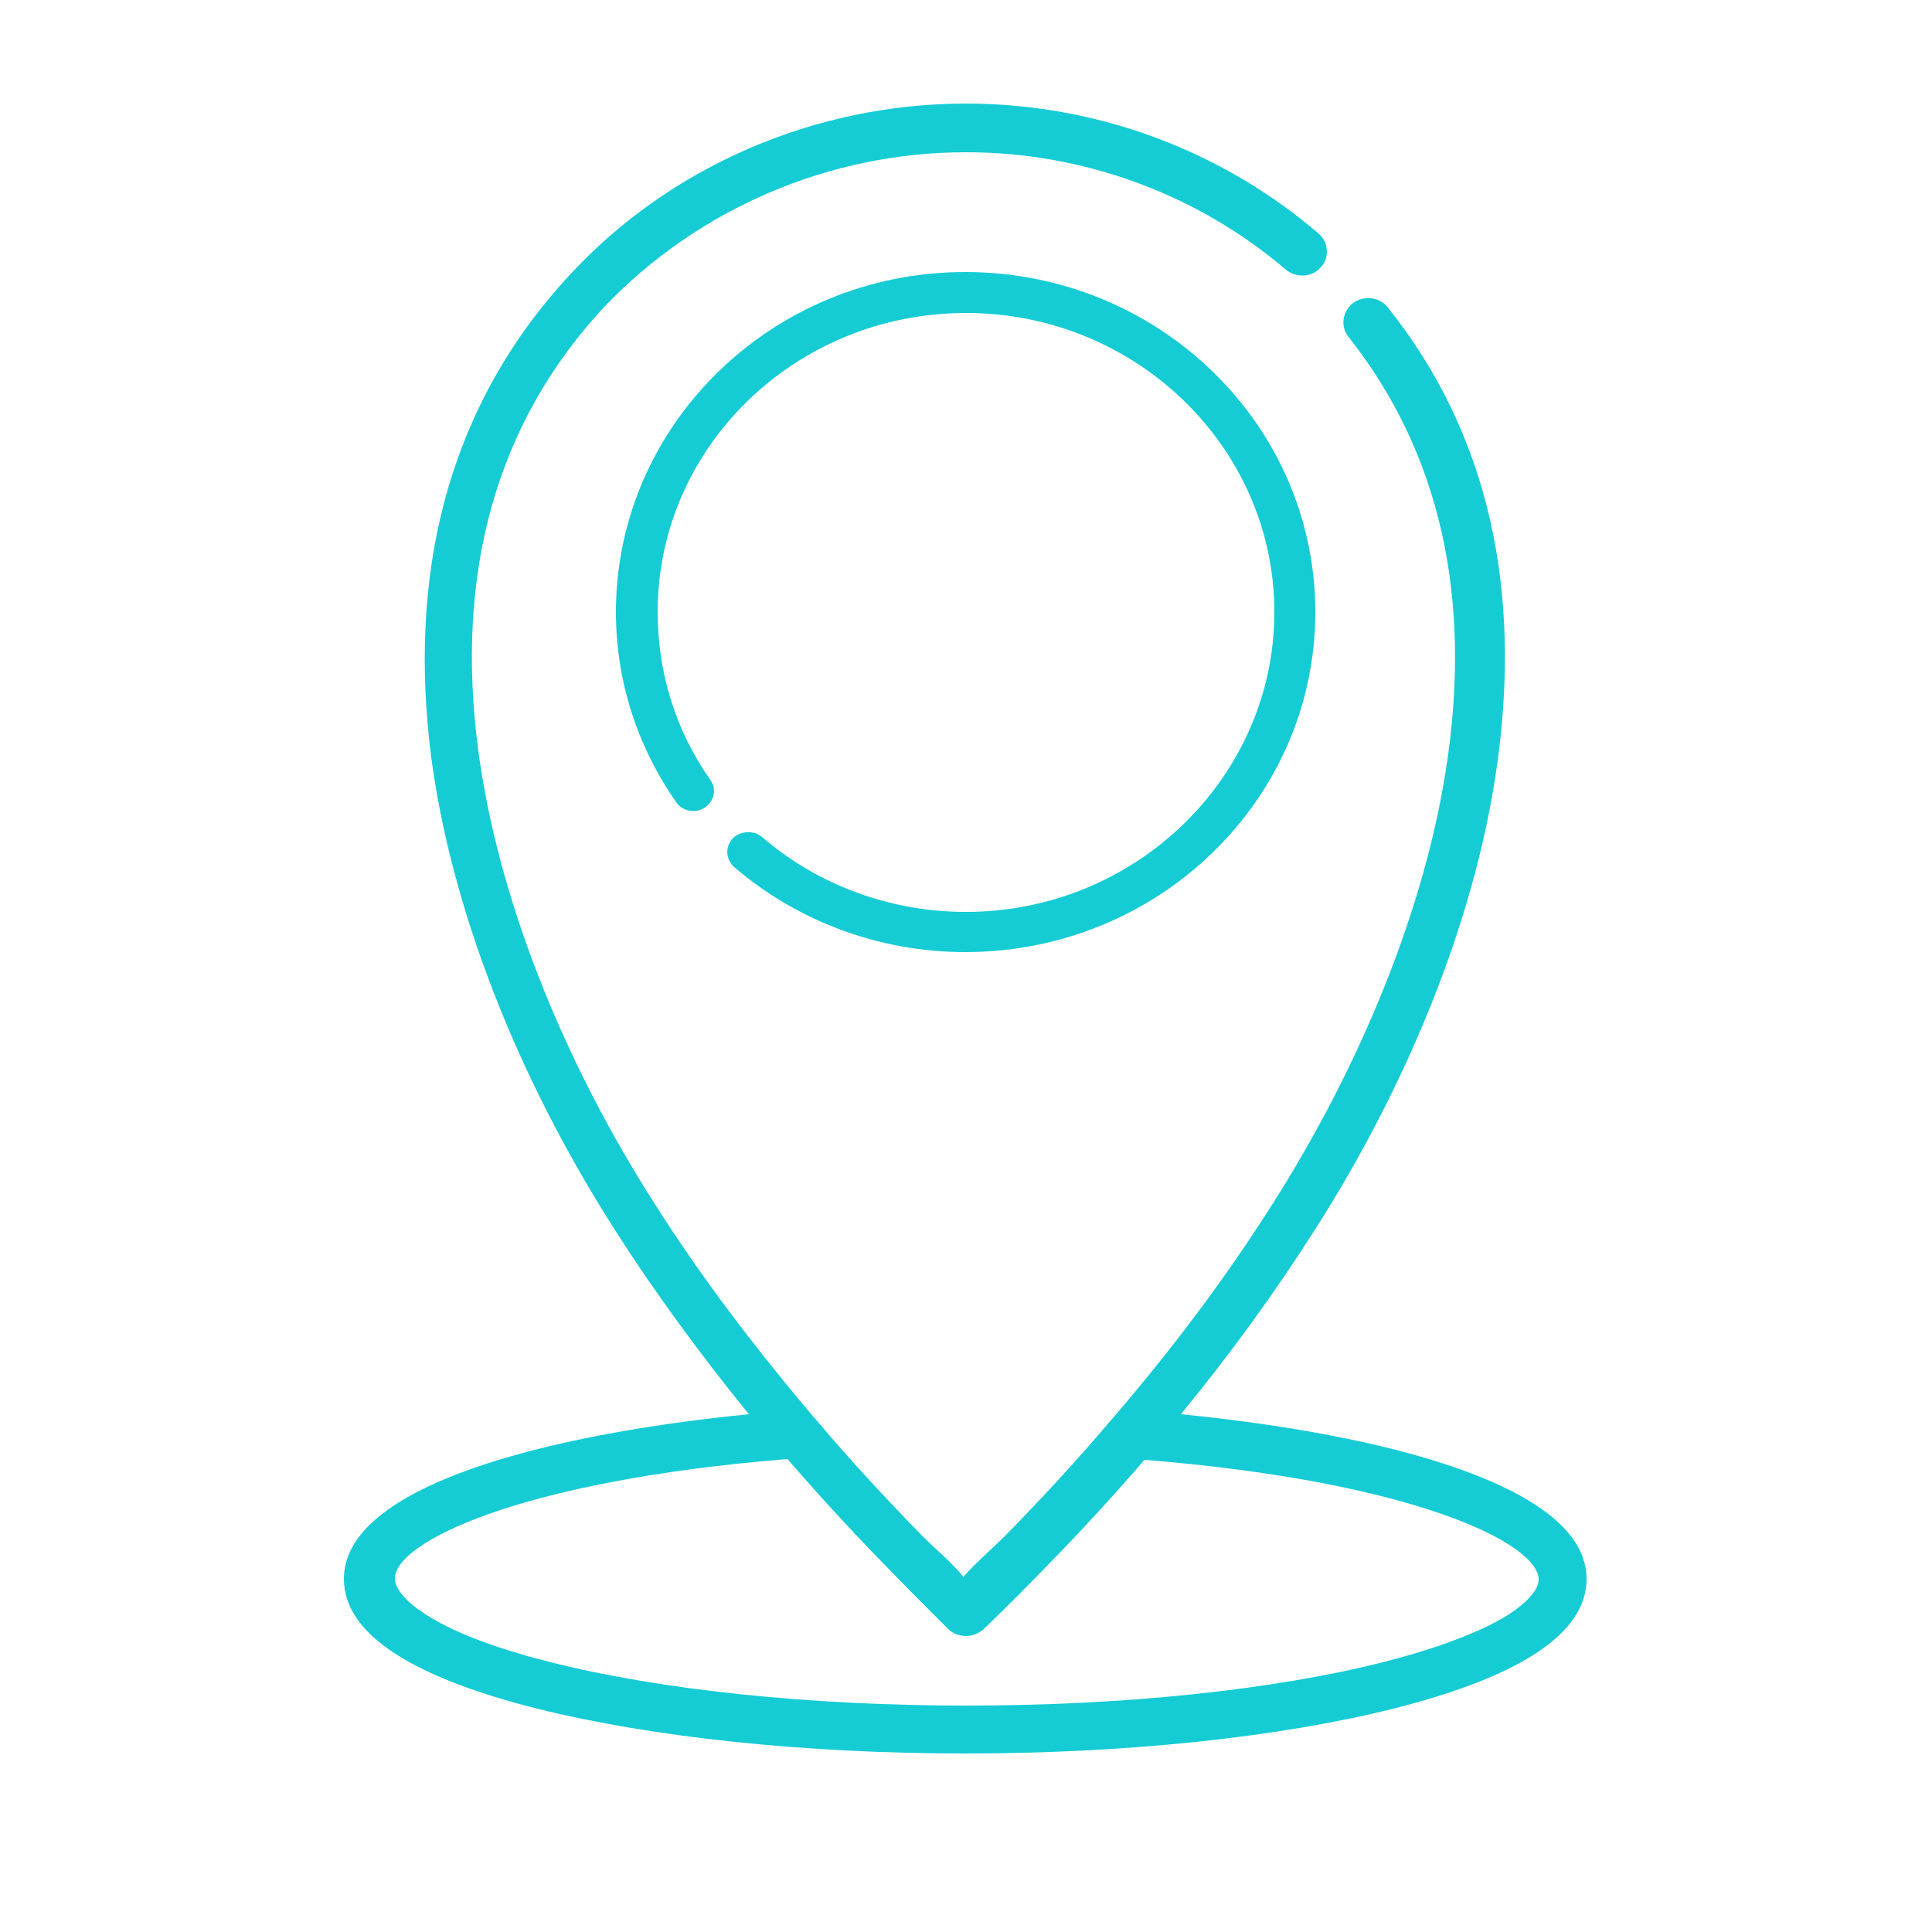 <?xml version="1.0" encoding="utf-8"?>
<!-- Generator: Adobe Illustrator 23.0.0, SVG Export Plug-In . SVG Version: 6.00 Build 0)  -->
<svg version="1.1" id="Capa_1" xmlns="http://www.w3.org/2000/svg" xmlns:xlink="http://www.w3.org/1999/xlink" x="0px" y="0px"
	 viewBox="0 0 250 250" style="enable-background:new 0 0 250 250;" xml:space="preserve">
<style type="text/css">
	.st0{fill:#136EC2;}
	.st1{opacity:0.22;fill:#136EC2;}
	.st2{fill:#0599D5;}
	.st3{fill:#15CCD5;}
</style>
<g>
	<g>
		<path class="st3" d="M94.8,108.5c-1,1.1-0.9,2.7,0.2,3.7c8.3,7.1,18.9,11,29.9,11c25,0,45.3-19.7,45.3-44s-20.3-44-45.3-44
			S79.7,55,79.7,79.2c0,8.8,2.7,17.3,7.8,24.6c0.8,1.2,2.5,1.5,3.7,0.7c1.2-0.8,1.6-2.4,0.7-3.6c-4.5-6.4-6.8-13.9-6.8-21.7
			c0-21.4,17.9-38.7,39.9-38.7s39.9,17.4,39.9,38.7S147,118,125,118c-9.7,0-19.1-3.4-26.4-9.7C97.5,107.4,95.8,107.5,94.8,108.5z"/>
		<path class="st3" d="M44.5,204.3c0,7,8.4,12.6,25,16.8c14.9,3.7,34.5,5.8,55.4,5.8s40.6-2.1,55.4-5.8c16.6-4.2,25-9.8,25-16.8
			c0-12-26.1-18.7-52.5-21.3c6.5-7.9,12.2-15.8,17.3-23.8c12.2-19.1,20.5-39.9,23.4-58.7c3.7-24-0.9-44.4-13.9-60.7
			c-1.1-1.4-3.1-1.6-4.5-0.6c-1.4,1.1-1.7,3-0.6,4.4c11.8,14.9,16.1,33.7,12.6,56c-2.8,17.9-10.8,37.9-22.5,56.3
			c-5.9,9.3-12.7,18.4-20.6,27.6c0,0-0.1,0.1-0.1,0.1c-4.3,5.1-9,10.2-14,15.3c-0.5,0.5-5.4,5-5.2,5.2c-1.5-1.9-3.5-3.5-5.2-5.2
			c-5-5.1-9.7-10.2-14-15.3c0,0-0.1-0.1-0.1-0.1c-7.8-9.2-14.7-18.3-20.6-27.6c-12.3-19.2-20.4-40.1-22.9-58.7
			c-3.1-23.2,2.4-42.5,16.2-57.4C90.3,27,107.3,19.7,125,19.7c15.2,0,29.9,5.4,41.4,15.2c1.3,1.1,3.4,1,4.5-0.3
			c1.2-1.3,1-3.3-0.3-4.4C158,19.4,141.8,13.4,125,13.4c-19.5,0-38.3,8.1-51.3,22.2c-7.9,8.5-13.4,18.5-16.3,29.7
			c-2.6,10-3.1,21-1.6,32.7c2.6,19.5,11,41.2,23.8,61.2c5.1,8,10.9,15.9,17.3,23.8C70.6,185.6,44.5,192.3,44.5,204.3z M101.9,188.8
			c3.9,4.5,8,9,12.4,13.5c2.8,2.9,5.6,5.7,8.4,8.5c0.6,0.6,1.5,0.9,2.3,0.9c0.8,0,1.6-0.3,2.3-0.9c2.9-2.8,5.7-5.6,8.4-8.4
			c4.4-4.5,8.5-9,12.4-13.5c34.8,2.8,51,10.8,51,15.5c0,1.4-1.7,3.2-4.5,4.9c-3.6,2.1-9,4.1-15.7,5.8c-14.3,3.6-33.5,5.6-53.8,5.6
			s-39.5-2-53.8-5.6c-16-4-20.2-8.7-20.2-10.8C51,199.6,67.2,191.6,101.9,188.8z"/>
	</g>
</g>
</svg>
